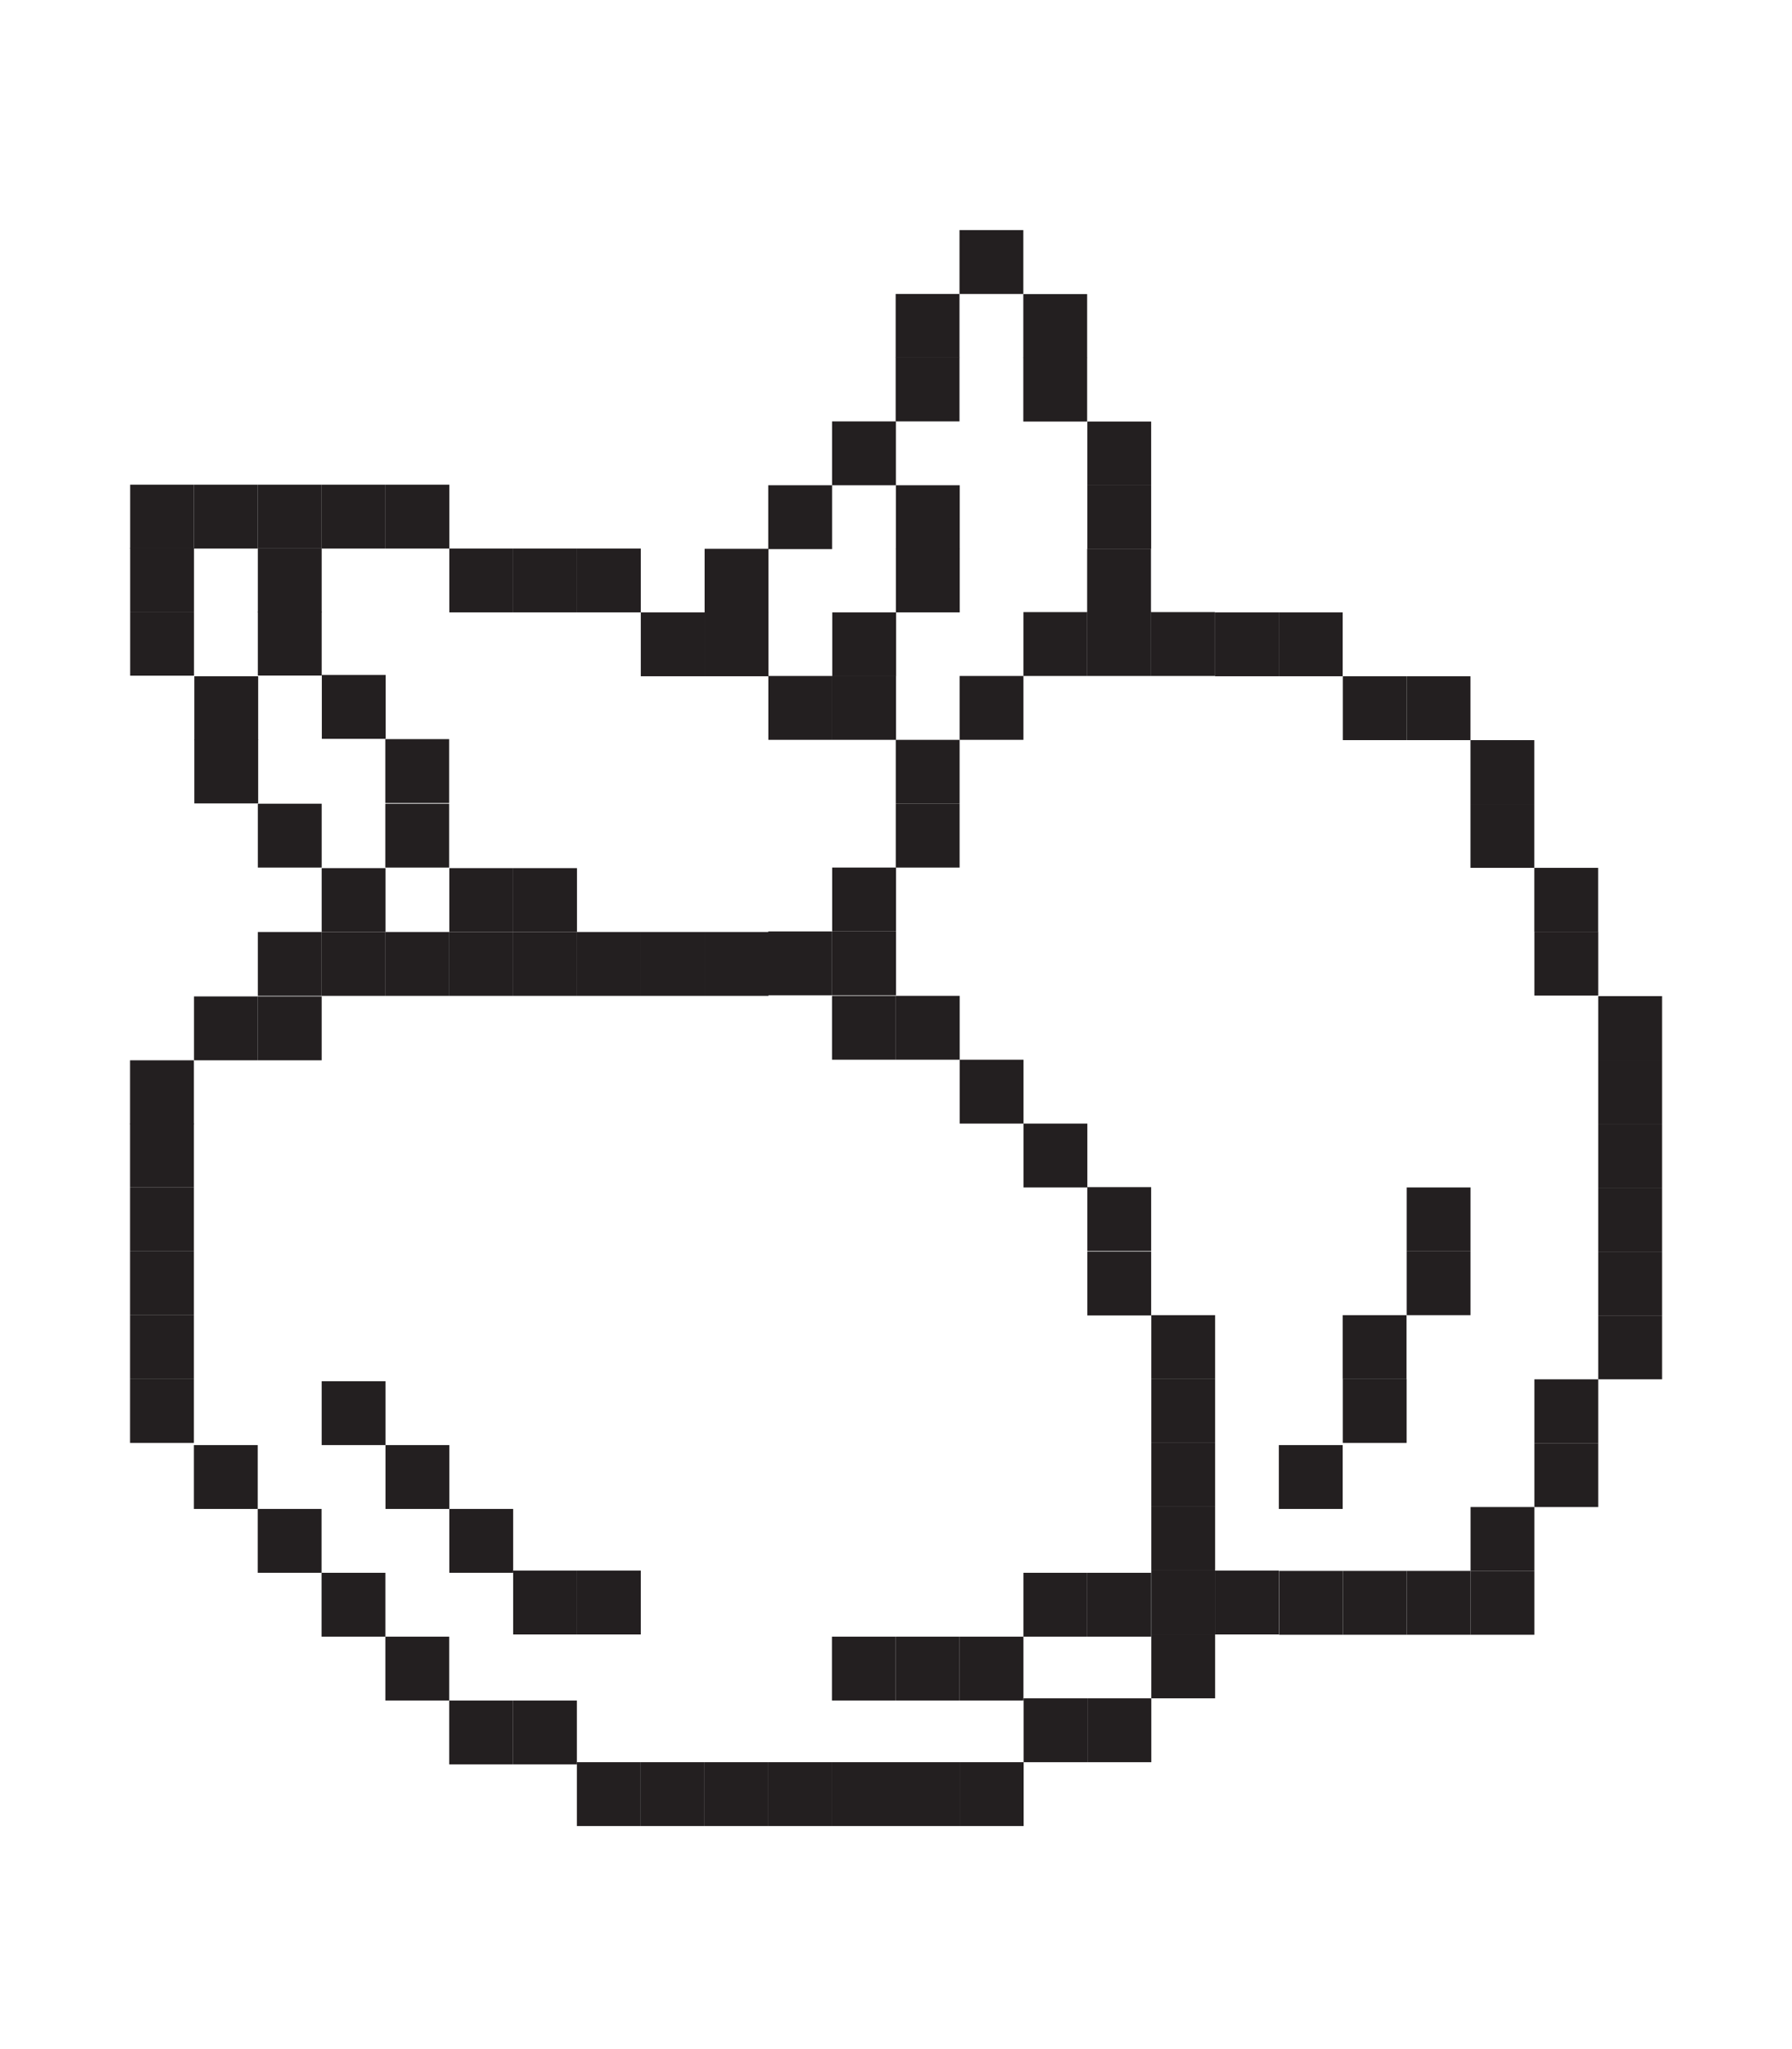 <?xml version="1.0" encoding="UTF-8"?>
<svg id="Layer_1" data-name="Layer 1" xmlns="http://www.w3.org/2000/svg" viewBox="0 0 99.213 113.386">
  <defs>
    <style>
      .cls-1 {
        fill: #231f20;
      }
    </style>
  </defs>
  <rect class="cls-1" x="63.729" y="33.871" width="3.534" height="3.534"/>
  <rect class="cls-1" x="67.269" y="33.887" width="3.534" height="3.534"/>
  <rect class="cls-1" x="70.803" y="33.887" width="3.534" height="3.534"/>
  <rect class="cls-1" x="74.345" y="37.421" width="3.534" height="3.534"/>
  <rect class="cls-1" x="77.878" y="37.421" width="3.534" height="3.534"/>
  <rect class="cls-1" x="46.064" y="55.105" width="3.534" height="3.534"/>
  <rect class="cls-1" x="49.598" y="55.105" width="3.534" height="3.534"/>
  <rect class="cls-1" x="81.412" y="40.955" width="3.534" height="3.534"/>
  <rect class="cls-1" x="81.412" y="44.488" width="3.534" height="3.534"/>
  <rect class="cls-1" x="49.594" y="40.939" width="3.534" height="3.534"/>
  <rect class="cls-1" x="49.594" y="44.473" width="3.534" height="3.534"/>
  <rect class="cls-1" x="46.073" y="48.006" width="3.534" height="3.534"/>
  <rect class="cls-1" x="46.073" y="51.54" width="3.534" height="3.534"/>
  <rect class="cls-1" x="42.533" y="51.54" width="3.534" height="3.534"/>
  <rect class="cls-1" x="88.484" y="58.655" width="3.534" height="3.534"/>
  <rect class="cls-1" x="88.484" y="55.121" width="3.534" height="3.534"/>
  <rect class="cls-1" x="88.484" y="62.189" width="3.534" height="3.534"/>
  <rect class="cls-1" x="88.484" y="65.722" width="3.534" height="3.534"/>
  <rect class="cls-1" x="88.484" y="69.256" width="3.534" height="3.534"/>
  <rect class="cls-1" x="88.484" y="72.79" width="3.534" height="3.534"/>
  <rect class="cls-1" x="7.201" y="62.173" width="3.534" height="3.534"/>
  <rect class="cls-1" x="63.741" y="72.774" width="3.534" height="3.534"/>
  <rect class="cls-1" x="63.741" y="76.308" width="3.534" height="3.534"/>
  <rect class="cls-1" x="7.201" y="65.707" width="3.534" height="3.534"/>
  <rect class="cls-1" x="7.201" y="69.24" width="3.534" height="3.534"/>
  <rect class="cls-1" x="7.201" y="72.774" width="3.534" height="3.534"/>
  <rect class="cls-1" x="7.201" y="76.308" width="3.534" height="3.534"/>
  <rect class="cls-1" x="84.95" y="76.324" width="3.534" height="3.534"/>
  <rect class="cls-1" x="84.95" y="79.858" width="3.534" height="3.534"/>
  <rect class="cls-1" x="81.416" y="83.391" width="3.534" height="3.534"/>
  <rect class="cls-1" x="81.416" y="86.925" width="3.534" height="3.534"/>
  <rect class="cls-1" x="77.882" y="86.925" width="3.534" height="3.534"/>
  <rect class="cls-1" x="74.349" y="86.925" width="3.534" height="3.534"/>
  <rect class="cls-1" x="70.815" y="86.925" width="3.534" height="3.534"/>
  <rect class="cls-1" x="67.269" y="86.909" width="3.534" height="3.534"/>
  <rect class="cls-1" x="63.741" y="86.909" width="3.534" height="3.534"/>
  <rect class="cls-1" x="53.14" y="97.51" width="3.534" height="3.534"/>
  <rect class="cls-1" x="49.606" y="97.51" width="3.534" height="3.534"/>
  <rect class="cls-1" x="46.073" y="97.51" width="3.534" height="3.534"/>
  <rect class="cls-1" x="42.539" y="97.51" width="3.534" height="3.534"/>
  <rect class="cls-1" x="39.005" y="97.51" width="3.534" height="3.534"/>
  <rect class="cls-1" x="63.741" y="90.443" width="3.534" height="3.534"/>
  <rect class="cls-1" x="60.208" y="93.977" width="3.534" height="3.534"/>
  <rect class="cls-1" x="56.674" y="93.977" width="3.534" height="3.534"/>
  <rect class="cls-1" x="53.128" y="90.564" width="3.534" height="3.534"/>
  <rect class="cls-1" x="49.594" y="90.564" width="3.534" height="3.534"/>
  <rect class="cls-1" x="46.06" y="90.564" width="3.534" height="3.534"/>
  <rect class="cls-1" x="60.195" y="87.03" width="3.534" height="3.534"/>
  <rect class="cls-1" x="56.661" y="87.03" width="3.534" height="3.534"/>
  <rect class="cls-1" x="35.471" y="97.51" width="3.534" height="3.534"/>
  <rect class="cls-1" x="31.938" y="97.51" width="3.534" height="3.534"/>
  <rect class="cls-1" x="35.477" y="51.572" width="3.534" height="3.534"/>
  <rect class="cls-1" x="39.011" y="51.572" width="3.534" height="3.534"/>
  <rect class="cls-1" x="31.944" y="51.572" width="3.534" height="3.534"/>
  <rect class="cls-1" x="28.41" y="51.572" width="3.534" height="3.534"/>
  <rect class="cls-1" x="24.876" y="51.572" width="3.534" height="3.534"/>
  <rect class="cls-1" x="21.343" y="51.572" width="3.534" height="3.534"/>
  <rect class="cls-1" x="17.809" y="51.572" width="3.534" height="3.534"/>
  <rect class="cls-1" x="14.275" y="51.572" width="3.534" height="3.534"/>
  <rect class="cls-1" x="28.404" y="94.098" width="3.534" height="3.534"/>
  <rect class="cls-1" x="24.87" y="94.098" width="3.534" height="3.534"/>
  <rect class="cls-1" x="31.944" y="86.909" width="3.534" height="3.534"/>
  <rect class="cls-1" x="28.41" y="86.909" width="3.534" height="3.534"/>
  <rect class="cls-1" x="14.275" y="55.137" width="3.534" height="3.534"/>
  <rect class="cls-1" x="10.741" y="55.137" width="3.534" height="3.534"/>
  <rect class="cls-1" x="46.073" y="37.405" width="3.534" height="3.534"/>
  <rect class="cls-1" x="42.539" y="37.405" width="3.534" height="3.534"/>
  <rect class="cls-1" x="39.011" y="33.887" width="3.534" height="3.534"/>
  <rect class="cls-1" x="39.011" y="30.369" width="3.534" height="3.534"/>
  <rect class="cls-1" x="42.533" y="26.851" width="3.534" height="3.534"/>
  <rect class="cls-1" x="46.079" y="33.887" width="3.534" height="3.534"/>
  <rect class="cls-1" x="49.6" y="26.851" width="3.534" height="3.534"/>
  <rect class="cls-1" x="49.6" y="30.353" width="3.534" height="3.534"/>
  <rect class="cls-1" x="49.588" y="19.784" width="3.534" height="3.534"/>
  <rect class="cls-1" x="49.588" y="16.266" width="3.534" height="3.534"/>
  <rect class="cls-1" x="56.655" y="19.792" width="3.534" height="3.534"/>
  <rect class="cls-1" x="56.655" y="16.274" width="3.534" height="3.534"/>
  <rect class="cls-1" x="60.199" y="26.843" width="3.534" height="3.534"/>
  <rect class="cls-1" x="60.189" y="30.369" width="3.534" height="3.534"/>
  <rect class="cls-1" x="60.199" y="23.326" width="3.534" height="3.534"/>
  <rect class="cls-1" x="53.122" y="12.732" width="3.534" height="3.534"/>
  <rect class="cls-1" x="46.066" y="23.318" width="3.534" height="3.534"/>
  <rect class="cls-1" x="35.477" y="33.887" width="3.534" height="3.534"/>
  <rect class="cls-1" x="31.944" y="30.353" width="3.534" height="3.534"/>
  <rect class="cls-1" x="28.41" y="30.353" width="3.534" height="3.534"/>
  <rect class="cls-1" x="24.876" y="30.353" width="3.534" height="3.534"/>
  <rect class="cls-1" x="21.343" y="26.82" width="3.534" height="3.534"/>
  <rect class="cls-1" x="17.809" y="26.82" width="3.534" height="3.534"/>
  <rect class="cls-1" x="14.275" y="26.82" width="3.534" height="3.534"/>
  <rect class="cls-1" x="10.741" y="26.82" width="3.534" height="3.534"/>
  <rect class="cls-1" x="7.201" y="58.671" width="3.534" height="3.534"/>
  <rect class="cls-1" x="10.76" y="40.923" width="3.534" height="3.534"/>
  <rect class="cls-1" x="17.809" y="48.038" width="3.534" height="3.534"/>
  <rect class="cls-1" x="14.275" y="44.473" width="3.534" height="3.534"/>
  <rect class="cls-1" x="10.76" y="37.421" width="3.534" height="3.534"/>
  <rect class="cls-1" x="17.818" y="37.35" width="3.534" height="3.534"/>
  <rect class="cls-1" x="21.333" y="44.473" width="3.534" height="3.534"/>
  <rect class="cls-1" x="24.876" y="48.038" width="3.534" height="3.534"/>
  <rect class="cls-1" x="28.41" y="48.038" width="3.534" height="3.534"/>
  <rect class="cls-1" x="21.333" y="40.899" width="3.534" height="3.534"/>
  <rect class="cls-1" x="14.275" y="33.848" width="3.534" height="3.534"/>
  <rect class="cls-1" x="14.275" y="30.353" width="3.534" height="3.534"/>
  <rect class="cls-1" x="7.207" y="30.322" width="3.534" height="3.534"/>
  <rect class="cls-1" x="7.207" y="33.855" width="3.534" height="3.534"/>
  <rect class="cls-1" x="7.207" y="26.82" width="3.534" height="3.534"/>
  <rect class="cls-1" x="21.336" y="90.564" width="3.534" height="3.534"/>
  <rect class="cls-1" x="17.803" y="87.03" width="3.534" height="3.534"/>
  <rect class="cls-1" x="14.269" y="83.496" width="3.534" height="3.534"/>
  <rect class="cls-1" x="24.876" y="83.496" width="3.534" height="3.534"/>
  <rect class="cls-1" x="21.343" y="79.963" width="3.534" height="3.534"/>
  <rect class="cls-1" x="17.809" y="76.429" width="3.534" height="3.534"/>
  <rect class="cls-1" x="10.735" y="79.963" width="3.534" height="3.534"/>
  <rect class="cls-1" x="63.741" y="83.375" width="3.534" height="3.534"/>
  <rect class="cls-1" x="63.741" y="79.842" width="3.534" height="3.534"/>
  <rect class="cls-1" x="84.95" y="51.556" width="3.534" height="3.534"/>
  <rect class="cls-1" x="84.946" y="48.022" width="3.534" height="3.534"/>
  <rect class="cls-1" x="77.88" y="69.24" width="3.534" height="3.534"/>
  <rect class="cls-1" x="77.88" y="65.707" width="3.534" height="3.534"/>
  <rect class="cls-1" x="74.343" y="76.308" width="3.534" height="3.534"/>
  <rect class="cls-1" x="70.803" y="79.963" width="3.534" height="3.534"/>
  <rect class="cls-1" x="74.338" y="72.774" width="3.534" height="3.534"/>
  <rect class="cls-1" x="60.199" y="69.256" width="3.534" height="3.534"/>
  <rect class="cls-1" x="60.199" y="65.691" width="3.534" height="3.534"/>
  <rect class="cls-1" x="56.666" y="62.173" width="3.534" height="3.534"/>
  <rect class="cls-1" x="53.132" y="58.639" width="3.534" height="3.534"/>
  <rect class="cls-1" x="60.195" y="33.871" width="3.534" height="3.534"/>
  <rect class="cls-1" x="56.661" y="33.871" width="3.534" height="3.534"/>
  <rect class="cls-1" x="53.128" y="37.405" width="3.534" height="3.534"/>
</svg>